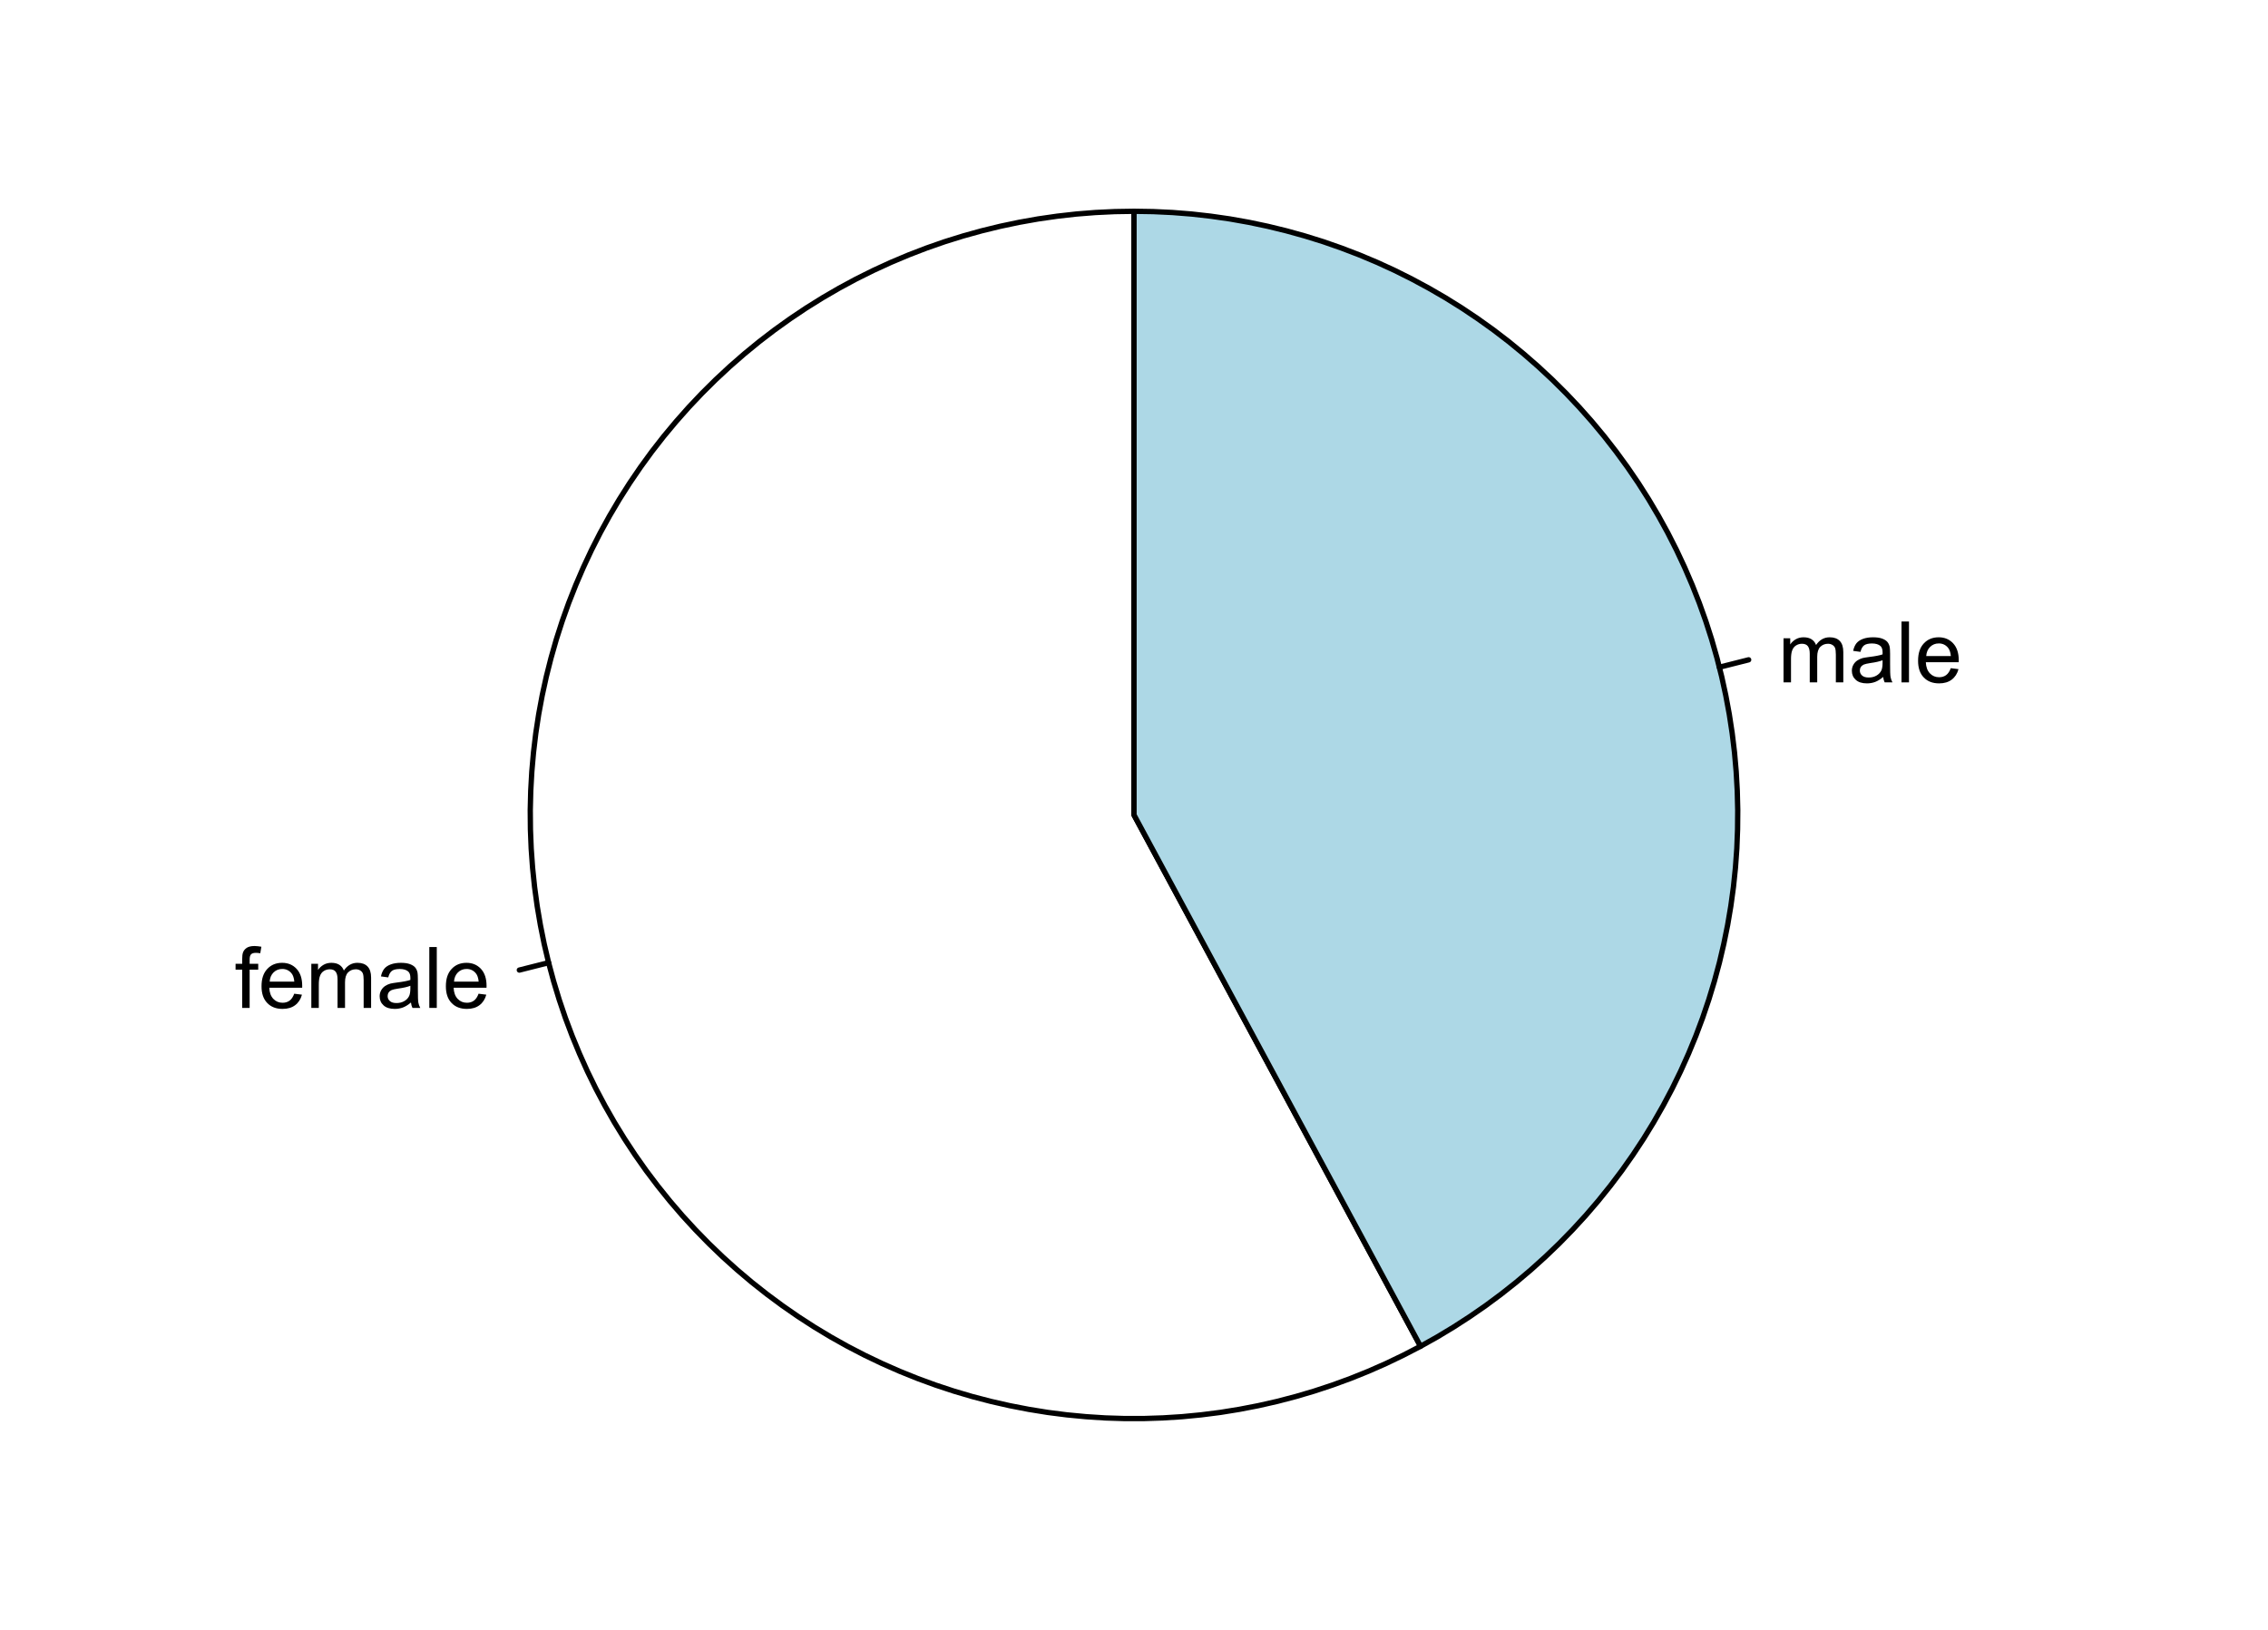 <?xml version="1.0" encoding="UTF-8"?>
<svg xmlns="http://www.w3.org/2000/svg" xmlns:xlink="http://www.w3.org/1999/xlink" width="320pt" height="230pt" viewBox="0 0 320 230" version="1.1">
<defs>
<g>
<symbol overflow="visible" id="glyph0-0">
<path style="stroke:none;" d="M 1.5 0 L 1.5 -7.5 L 7.5 -7.5 L 7.5 0 Z M 1.688 -0.188 L 7.312 -0.188 L 7.312 -7.312 L 1.688 -7.312 Z M 1.688 -0.188 "/>
</symbol>
<symbol overflow="visible" id="glyph0-1">
<path style="stroke:none;" d="M 1.043 0 L 1.043 -5.402 L 0.109 -5.402 L 0.109 -6.223 L 1.043 -6.223 L 1.043 -6.883 C 1.043 -7.301 1.078 -7.613 1.156 -7.816 C 1.25 -8.09 1.43 -8.309 1.688 -8.48 C 1.945 -8.645 2.305 -8.73 2.766 -8.734 C 3.062 -8.73 3.391 -8.695 3.75 -8.633 L 3.594 -7.711 C 3.371 -7.75 3.164 -7.77 2.969 -7.77 C 2.648 -7.77 2.422 -7.699 2.293 -7.562 C 2.156 -7.426 2.09 -7.172 2.094 -6.797 L 2.094 -6.223 L 3.305 -6.223 L 3.305 -5.402 L 2.094 -5.402 L 2.094 0 Z M 1.043 0 "/>
</symbol>
<symbol overflow="visible" id="glyph0-2">
<path style="stroke:none;" d="M 5.051 -2.004 L 6.141 -1.867 C 5.969 -1.23 5.648 -0.738 5.184 -0.387 C 4.719 -0.035 4.125 0.141 3.406 0.141 C 2.492 0.141 1.77 -0.137 1.238 -0.699 C 0.699 -1.254 0.434 -2.043 0.438 -3.059 C 0.434 -4.105 0.703 -4.918 1.246 -5.496 C 1.781 -6.074 2.48 -6.363 3.344 -6.363 C 4.176 -6.363 4.855 -6.078 5.383 -5.512 C 5.91 -4.945 6.176 -4.148 6.176 -3.125 C 6.176 -3.059 6.172 -2.965 6.172 -2.844 L 1.531 -2.844 C 1.562 -2.156 1.758 -1.633 2.109 -1.27 C 2.457 -0.906 2.891 -0.727 3.41 -0.727 C 3.797 -0.727 4.125 -0.828 4.402 -1.031 C 4.672 -1.234 4.891 -1.559 5.051 -2.004 Z M 1.586 -3.711 L 5.062 -3.711 C 5.016 -4.227 4.883 -4.621 4.664 -4.887 C 4.328 -5.293 3.891 -5.496 3.359 -5.496 C 2.871 -5.496 2.465 -5.332 2.137 -5.008 C 1.805 -4.684 1.621 -4.25 1.586 -3.711 Z M 1.586 -3.711 "/>
</symbol>
<symbol overflow="visible" id="glyph0-3">
<path style="stroke:none;" d="M 0.789 0 L 0.789 -6.223 L 1.734 -6.223 L 1.734 -5.352 C 1.93 -5.648 2.188 -5.895 2.512 -6.082 C 2.836 -6.27 3.207 -6.363 3.621 -6.363 C 4.082 -6.363 4.457 -6.266 4.754 -6.074 C 5.043 -5.883 5.254 -5.617 5.379 -5.273 C 5.871 -6 6.512 -6.363 7.301 -6.363 C 7.918 -6.363 8.391 -6.191 8.723 -5.848 C 9.055 -5.504 9.223 -4.977 9.223 -4.273 L 9.223 0 L 8.172 0 L 8.172 -3.922 C 8.168 -4.34 8.133 -4.645 8.07 -4.832 C 8 -5.016 7.879 -5.164 7.699 -5.277 C 7.52 -5.391 7.309 -5.449 7.066 -5.449 C 6.629 -5.449 6.266 -5.301 5.977 -5.012 C 5.688 -4.719 5.543 -4.254 5.543 -3.617 L 5.543 0 L 4.488 0 L 4.488 -4.043 C 4.488 -4.512 4.402 -4.863 4.23 -5.098 C 4.059 -5.332 3.777 -5.449 3.387 -5.449 C 3.09 -5.449 2.812 -5.371 2.562 -5.215 C 2.309 -5.059 2.129 -4.828 2.016 -4.527 C 1.898 -4.227 1.84 -3.793 1.844 -3.227 L 1.844 0 Z M 0.789 0 "/>
</symbol>
<symbol overflow="visible" id="glyph0-4">
<path style="stroke:none;" d="M 4.852 -0.766 C 4.461 -0.434 4.082 -0.199 3.723 -0.062 C 3.355 0.074 2.969 0.141 2.562 0.141 C 1.875 0.141 1.352 -0.023 0.984 -0.359 C 0.617 -0.688 0.434 -1.117 0.434 -1.641 C 0.434 -1.945 0.5 -2.223 0.641 -2.473 C 0.777 -2.723 0.961 -2.926 1.188 -3.082 C 1.41 -3.234 1.664 -3.348 1.945 -3.43 C 2.152 -3.477 2.465 -3.531 2.883 -3.586 C 3.734 -3.688 4.359 -3.809 4.766 -3.949 C 4.766 -4.09 4.77 -4.18 4.77 -4.227 C 4.77 -4.648 4.668 -4.953 4.469 -5.133 C 4.199 -5.371 3.801 -5.488 3.27 -5.492 C 2.77 -5.488 2.402 -5.402 2.168 -5.23 C 1.934 -5.055 1.758 -4.746 1.648 -4.305 L 0.617 -4.445 C 0.707 -4.887 0.863 -5.242 1.078 -5.516 C 1.289 -5.781 1.598 -5.992 2.008 -6.141 C 2.41 -6.289 2.883 -6.363 3.422 -6.363 C 3.953 -6.363 4.383 -6.301 4.715 -6.176 C 5.047 -6.051 5.293 -5.891 5.449 -5.703 C 5.605 -5.512 5.715 -5.273 5.777 -4.984 C 5.809 -4.805 5.824 -4.48 5.828 -4.016 L 5.828 -2.609 C 5.824 -1.625 5.848 -1.004 5.895 -0.746 C 5.941 -0.484 6.031 -0.238 6.164 0 L 5.062 0 C 4.953 -0.219 4.883 -0.473 4.852 -0.766 Z M 4.766 -3.125 C 4.375 -2.965 3.801 -2.832 3.039 -2.727 C 2.605 -2.66 2.301 -2.59 2.121 -2.516 C 1.941 -2.434 1.801 -2.32 1.703 -2.172 C 1.605 -2.02 1.559 -1.852 1.559 -1.672 C 1.559 -1.387 1.664 -1.152 1.875 -0.969 C 2.086 -0.777 2.398 -0.684 2.812 -0.688 C 3.219 -0.684 3.578 -0.773 3.895 -0.953 C 4.211 -1.129 4.445 -1.371 4.594 -1.68 C 4.707 -1.918 4.762 -2.27 4.766 -2.734 Z M 4.766 -3.125 "/>
</symbol>
<symbol overflow="visible" id="glyph0-5">
<path style="stroke:none;" d="M 0.766 0 L 0.766 -8.59 L 1.82 -8.59 L 1.82 0 Z M 0.766 0 "/>
</symbol>
</g>
</defs>
<g id="surface6">
<rect x="0" y="0" width="320" height="230" style="fill:rgb(100%,100%,100%);fill-opacity:1;stroke:none;"/>
<path style="fill-rule:nonzero;fill:rgb(100%,100%,100%);fill-opacity:1;stroke-width:0.75;stroke-linecap:round;stroke-linejoin:round;stroke:rgb(0%,0%,0%);stroke-opacity:1;stroke-miterlimit:10;" d="M 160 29.816 L 157.285 29.859 L 154.57 29.988 L 151.859 30.203 L 149.16 30.508 L 146.473 30.895 L 143.797 31.371 L 141.137 31.93 L 138.5 32.574 L 135.883 33.301 L 133.289 34.109 L 130.723 35.004 L 128.188 35.98 L 125.684 37.035 L 123.215 38.168 L 120.781 39.379 L 118.391 40.668 L 116.039 42.035 L 113.734 43.473 L 111.48 44.984 L 109.27 46.566 L 107.113 48.219 L 105.012 49.941 L 102.965 51.727 L 100.977 53.578 L 99.047 55.492 L 97.18 57.465 L 95.379 59.5 L 93.641 61.586 L 91.969 63.73 L 90.371 65.926 L 88.84 68.172 L 87.383 70.465 L 86 72.805 L 84.691 75.184 L 83.461 77.605 L 82.309 80.066 L 81.234 82.562 L 80.238 85.09 L 79.324 87.648 L 78.492 90.234 L 77.746 92.848 L 77.082 95.48 L 76.5 98.137 L 76.004 100.809 L 75.594 103.492 L 75.273 106.191 L 75.035 108.898 L 74.883 111.609 L 74.816 114.328 L 74.84 117.043 L 74.949 119.758 L 75.145 122.469 L 75.426 125.172 L 75.793 127.863 L 76.246 130.539 L 76.781 133.203 L 77.406 135.848 L 78.113 138.473 L 78.902 141.07 L 79.773 143.645 L 80.73 146.188 L 81.766 148.699 L 82.879 151.18 L 84.07 153.617 L 85.344 156.02 L 86.688 158.379 L 88.109 160.695 L 89.602 162.965 L 91.168 165.188 L 92.805 167.355 L 94.508 169.473 L 96.277 171.535 L 98.113 173.535 L 100.012 175.48 L 101.969 177.363 L 103.988 179.18 L 106.062 180.934 L 108.195 182.621 L 110.379 184.238 L 112.609 185.785 L 114.891 187.262 L 117.219 188.664 L 119.59 189.992 L 122.004 191.242 L 124.453 192.414 L 126.941 193.508 L 129.461 194.523 L 132.012 195.457 L 134.59 196.309 L 137.199 197.078 L 139.828 197.762 L 142.477 198.363 L 145.145 198.879 L 147.824 199.312 L 150.52 199.656 L 153.227 199.914 L 155.938 200.09 L 158.652 200.176 L 161.371 200.176 L 164.086 200.086 L 166.797 199.914 L 169.5 199.652 L 172.195 199.309 L 174.879 198.875 L 177.547 198.359 L 180.195 197.758 L 182.824 197.07 L 185.43 196.301 L 188.008 195.449 L 190.559 194.516 L 193.082 193.5 L 195.566 192.406 L 198.016 191.23 L 200.43 189.98 L 160 115 Z M 160 29.816 "/>
<path style="fill:none;stroke-width:0.75;stroke-linecap:round;stroke-linejoin:round;stroke:rgb(0%,0%,0%);stroke-opacity:1;stroke-miterlimit:10;" d="M 77.406 135.848 L 73.277 136.891 "/>
<g style="fill:rgb(0%,0%,0%);fill-opacity:1;">
  <use xlink:href="#glyph0-1" x="33.129" y="142.23"/>
  <use xlink:href="#glyph0-2" x="36.463" y="142.23"/>
  <use xlink:href="#glyph0-3" x="43.137" y="142.23"/>
  <use xlink:href="#glyph0-4" x="53.133" y="142.23"/>
  <use xlink:href="#glyph0-5" x="59.807" y="142.23"/>
  <use xlink:href="#glyph0-2" x="62.473" y="142.23"/>
</g>
<path style="fill-rule:nonzero;fill:rgb(67.843%,84.706%,90.196%);fill-opacity:1;stroke-width:0.75;stroke-linecap:round;stroke-linejoin:round;stroke:rgb(0%,0%,0%);stroke-opacity:1;stroke-miterlimit:10;" d="M 200.43 189.98 L 202.801 188.652 L 205.125 187.25 L 207.406 185.773 L 209.641 184.227 L 211.82 182.609 L 213.953 180.922 L 216.027 179.168 L 218.043 177.348 L 220.004 175.465 L 221.898 173.523 L 223.734 171.52 L 225.504 169.457 L 227.207 167.34 L 228.844 165.172 L 230.406 162.953 L 231.902 160.684 L 233.32 158.367 L 234.668 156.004 L 235.938 153.605 L 237.129 151.164 L 238.242 148.684 L 239.277 146.172 L 240.23 143.629 L 241.102 141.055 L 241.891 138.457 L 242.598 135.836 L 243.219 133.191 L 243.758 130.527 L 244.211 127.848 L 244.578 125.156 L 244.859 122.453 L 245.055 119.746 L 245.16 117.031 L 245.184 114.312 L 245.117 111.598 L 244.965 108.887 L 244.727 106.18 L 244.402 103.48 L 243.992 100.797 L 243.496 98.125 L 242.918 95.473 L 242.25 92.836 L 241.504 90.227 L 240.672 87.641 L 239.758 85.082 L 238.762 82.555 L 237.688 80.059 L 236.535 77.598 L 235.305 75.176 L 233.996 72.797 L 232.613 70.457 L 231.156 68.164 L 229.625 65.922 L 228.023 63.727 L 226.355 61.582 L 224.617 59.492 L 222.816 57.461 L 220.949 55.488 L 219.02 53.574 L 217.031 51.723 L 214.984 49.938 L 212.883 48.215 L 210.727 46.562 L 208.516 44.98 L 206.262 43.469 L 203.957 42.031 L 201.605 40.668 L 199.215 39.379 L 196.785 38.164 L 194.316 37.031 L 191.812 35.977 L 189.273 35.004 L 186.711 34.109 L 184.117 33.301 L 181.5 32.574 L 178.859 31.93 L 176.203 31.371 L 173.527 30.895 L 170.836 30.508 L 168.137 30.203 L 165.43 29.988 L 162.715 29.859 L 160 29.816 L 160 115 Z M 200.43 189.98 "/>
<path style="fill:none;stroke-width:0.75;stroke-linecap:round;stroke-linejoin:round;stroke:rgb(0%,0%,0%);stroke-opacity:1;stroke-miterlimit:10;" d="M 242.594 94.152 L 246.723 93.109 "/>
<g style="fill:rgb(0%,0%,0%);fill-opacity:1;">
  <use xlink:href="#glyph0-3" x="250.855" y="96.293"/>
  <use xlink:href="#glyph0-4" x="260.852" y="96.293"/>
  <use xlink:href="#glyph0-5" x="267.525" y="96.293"/>
  <use xlink:href="#glyph0-2" x="270.191" y="96.293"/>
</g>
</g>
</svg>
